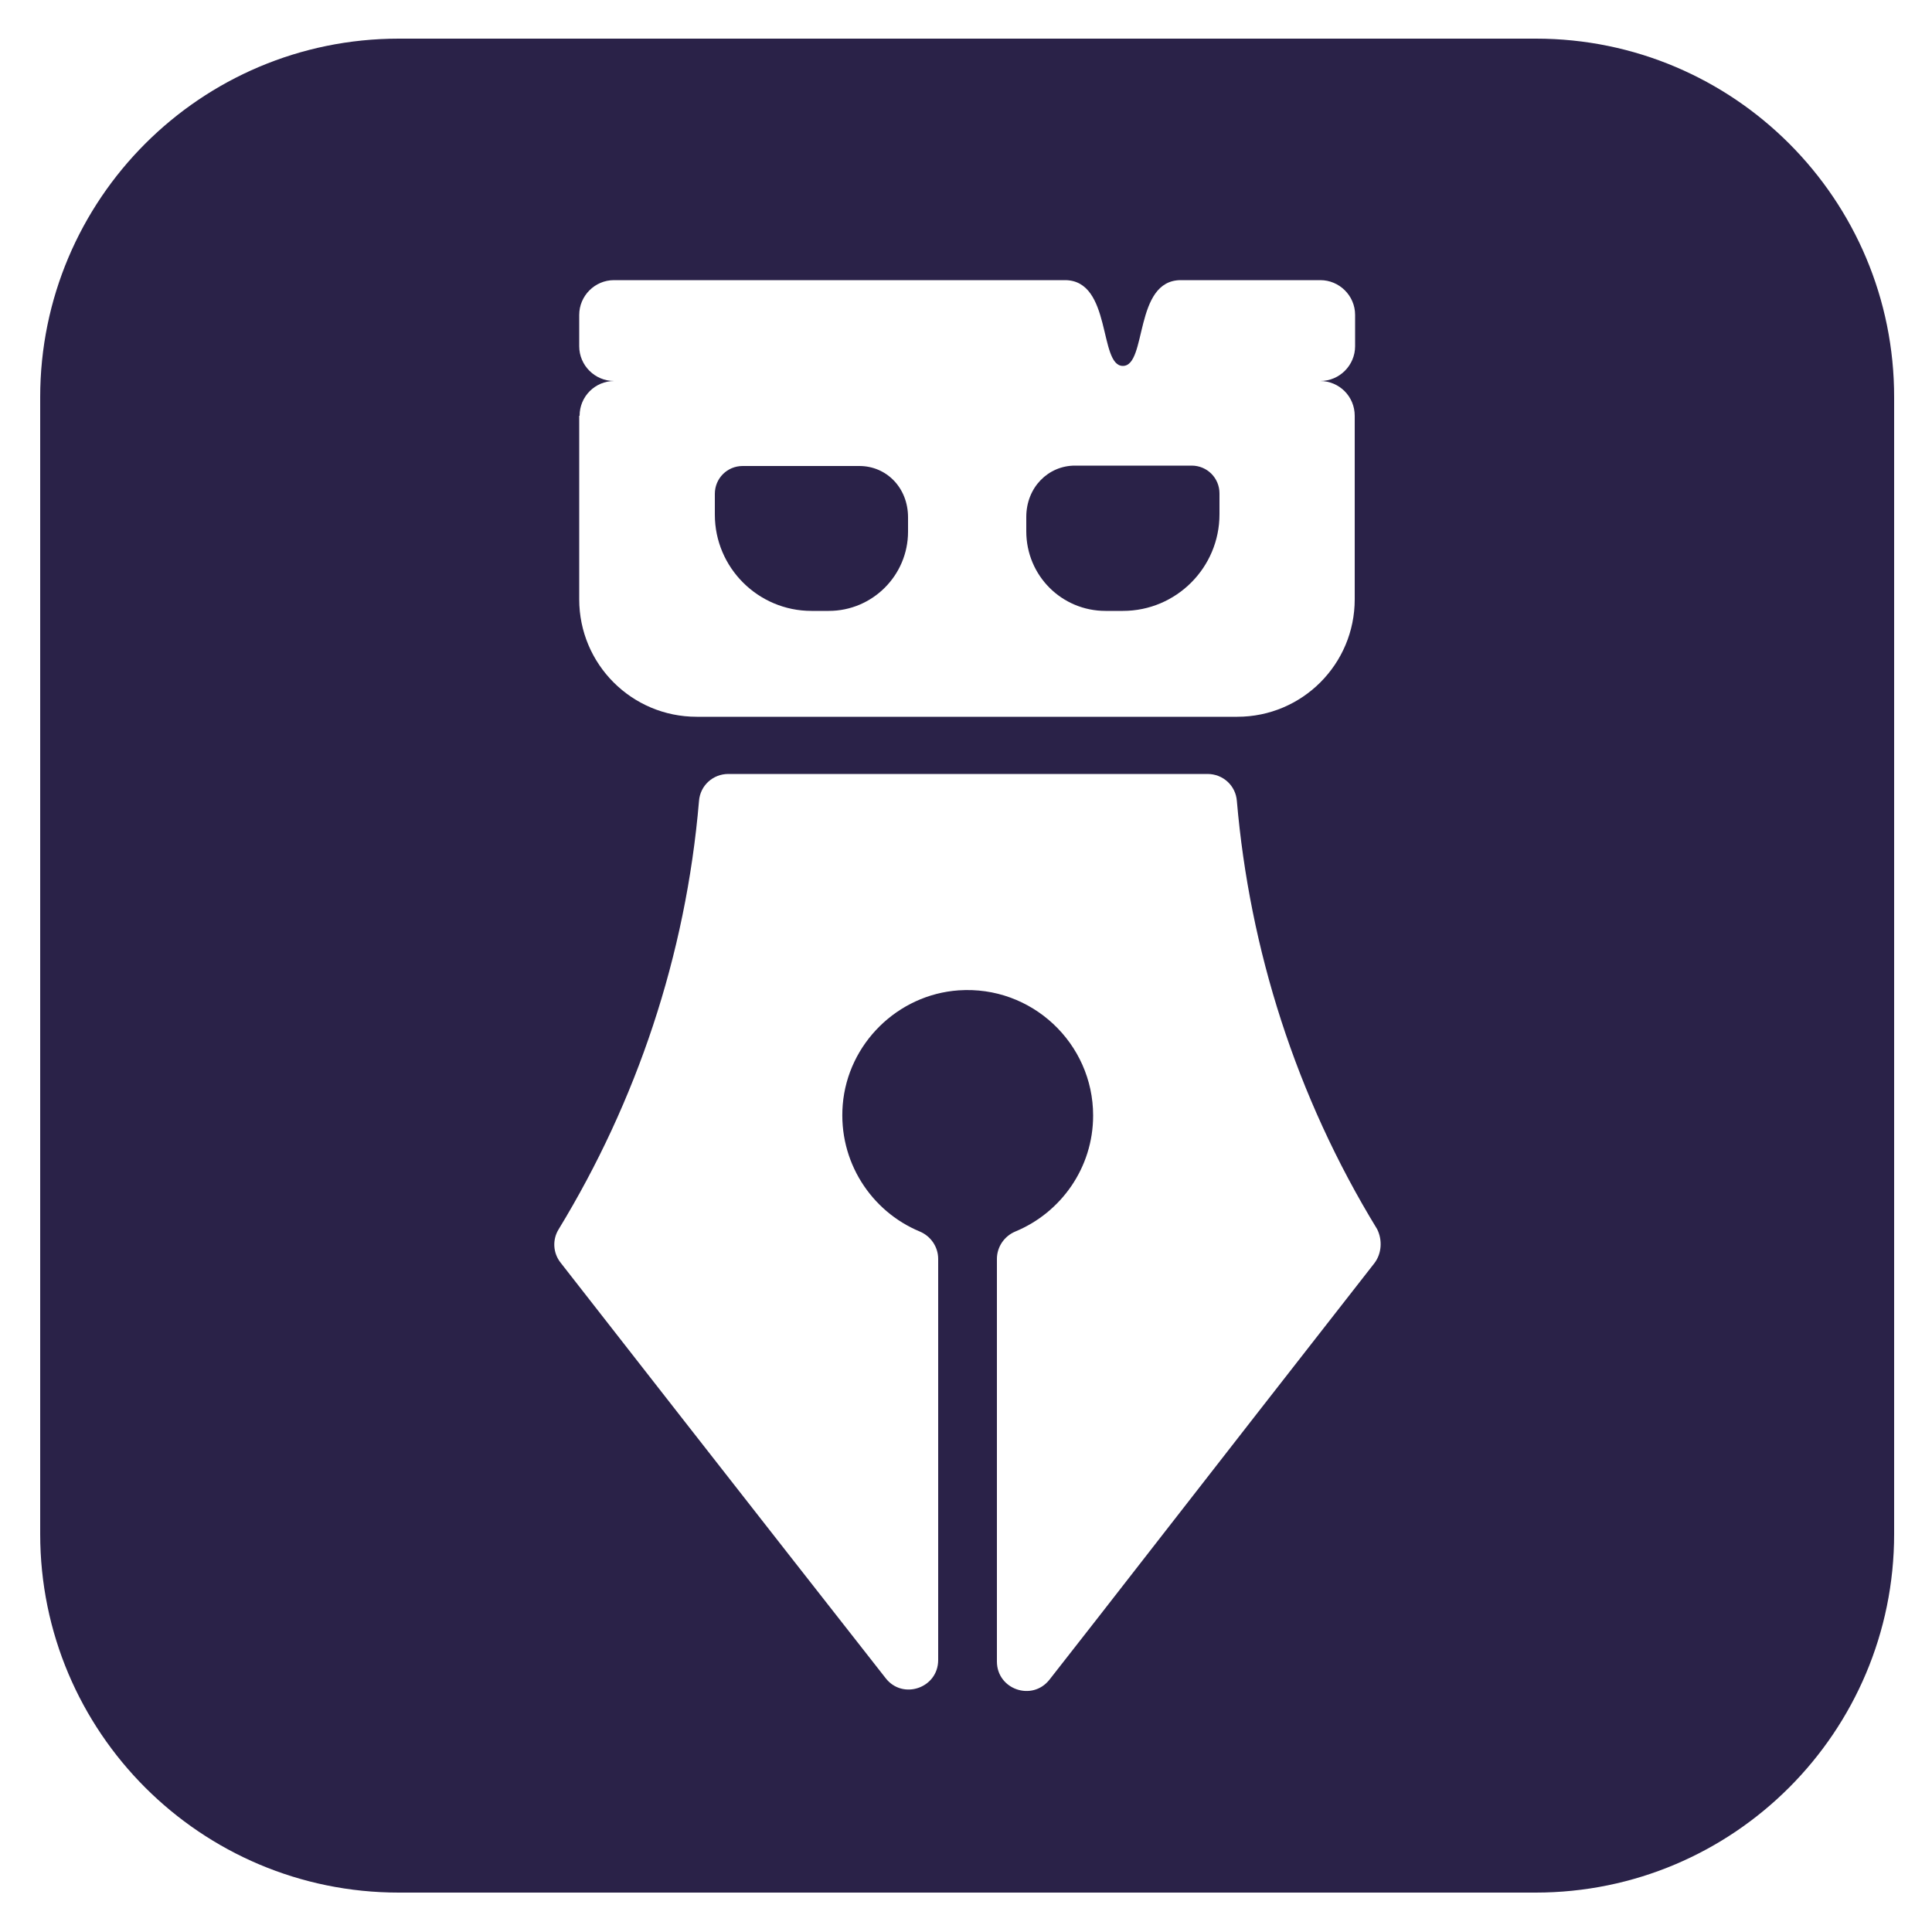 <?xml version="1.0" encoding="utf-8"?>
<!-- Generator: Adobe Illustrator 24.0.0, SVG Export Plug-In . SVG Version: 6.00 Build 0)  -->
<svg version="1.1" id="Layer_1" xmlns="http://www.w3.org/2000/svg" xmlns:xlink="http://www.w3.org/1999/xlink" x="0px" y="0px"
	 width="500px" height="500px" viewBox="0 0 500 500" style="enable-background:new 0 0 500 500;" xml:space="preserve">
<style type="text/css">
	.st0{fill:#2A2248;}
</style>
<g>
	<path class="st0" d="M210,158.1l4.5,0c11.3,0,20.5-9.2,20.5-20.5v-3.7c0-7.7-5.6-13.3-12.6-13.3c-9.6,0-22.4,0-30.2,0
		c-4,0-7.2,3.2-7.2,7.2v5.4C185,146.9,196.2,158.1,210,158.1z"/>
	<path class="st0" d="M286.1,158.1l4.5,0c13.8,0,25-11.2,25-25v-5.4c0-4-3.2-7.2-7.2-7.2c-7.9,0-20.7,0-30.2,0
		c-6.9,0-12.6,5.6-12.6,13.3v3.7C265.6,149,274.8,158.1,286.1,158.1z"/>
	<path class="st0" d="M397.5,10H103.2c-51.3,0-92.8,41.6-92.8,92.8v294.2c0,51.3,41.6,92.8,92.8,92.8h294.2
		c51.3,0,92.8-41.6,92.8-92.8V102.9C490.3,51.6,448.7,10,397.5,10z M150,107.6c0-5,4-9,9-9h-0.1c-4.9,0-9-4-9-9v-8.1c0-4.9,4-9,9-9
		h116.7c12.2,0,8.7,22.2,15,22.2s2.8-22.2,15-22.2h36.1c4.9,0,9,4,9,9v8.1c0,4.9-4,9-9,9h-0.1c5,0,9,4,9,9v47.5
		c0,16.8-13.6,30.4-30.4,30.4H180.3c-16.8,0-30.4-13.6-30.4-30.4V107.6z M355.7,326.9c-45.2,57.8-70.1,90-84.1,107.8
		c-4.5,5.7-13.6,2.5-13.6-4.7V325.8c0-3.1,1.9-5.9,4.8-7.1c11.8-4.9,20.1-16.5,20.1-30c0-18.7-15.9-33.7-34.8-32.4
		c-15.8,1.1-28.7,13.8-30,29.6c-1.2,14.7,7.4,27.6,19.9,32.8c2.9,1.2,4.8,4,4.8,7.1v103.8c0,7.3-9.2,10.4-13.6,4.7
		c-28.5-36.3-83.9-107.2-84.1-107.5c-2-2.5-2.2-6-0.5-8.7v0c20.1-33,32.9-70.7,36.3-110.8c0.3-4,3.6-7,7.6-7h124c4,0,7.3,3,7.6,7
		c3.3,38.3,15.2,76.3,36.3,110.8C357.8,320.9,357.6,324.4,355.7,326.9z"/>
</g>
</svg>
